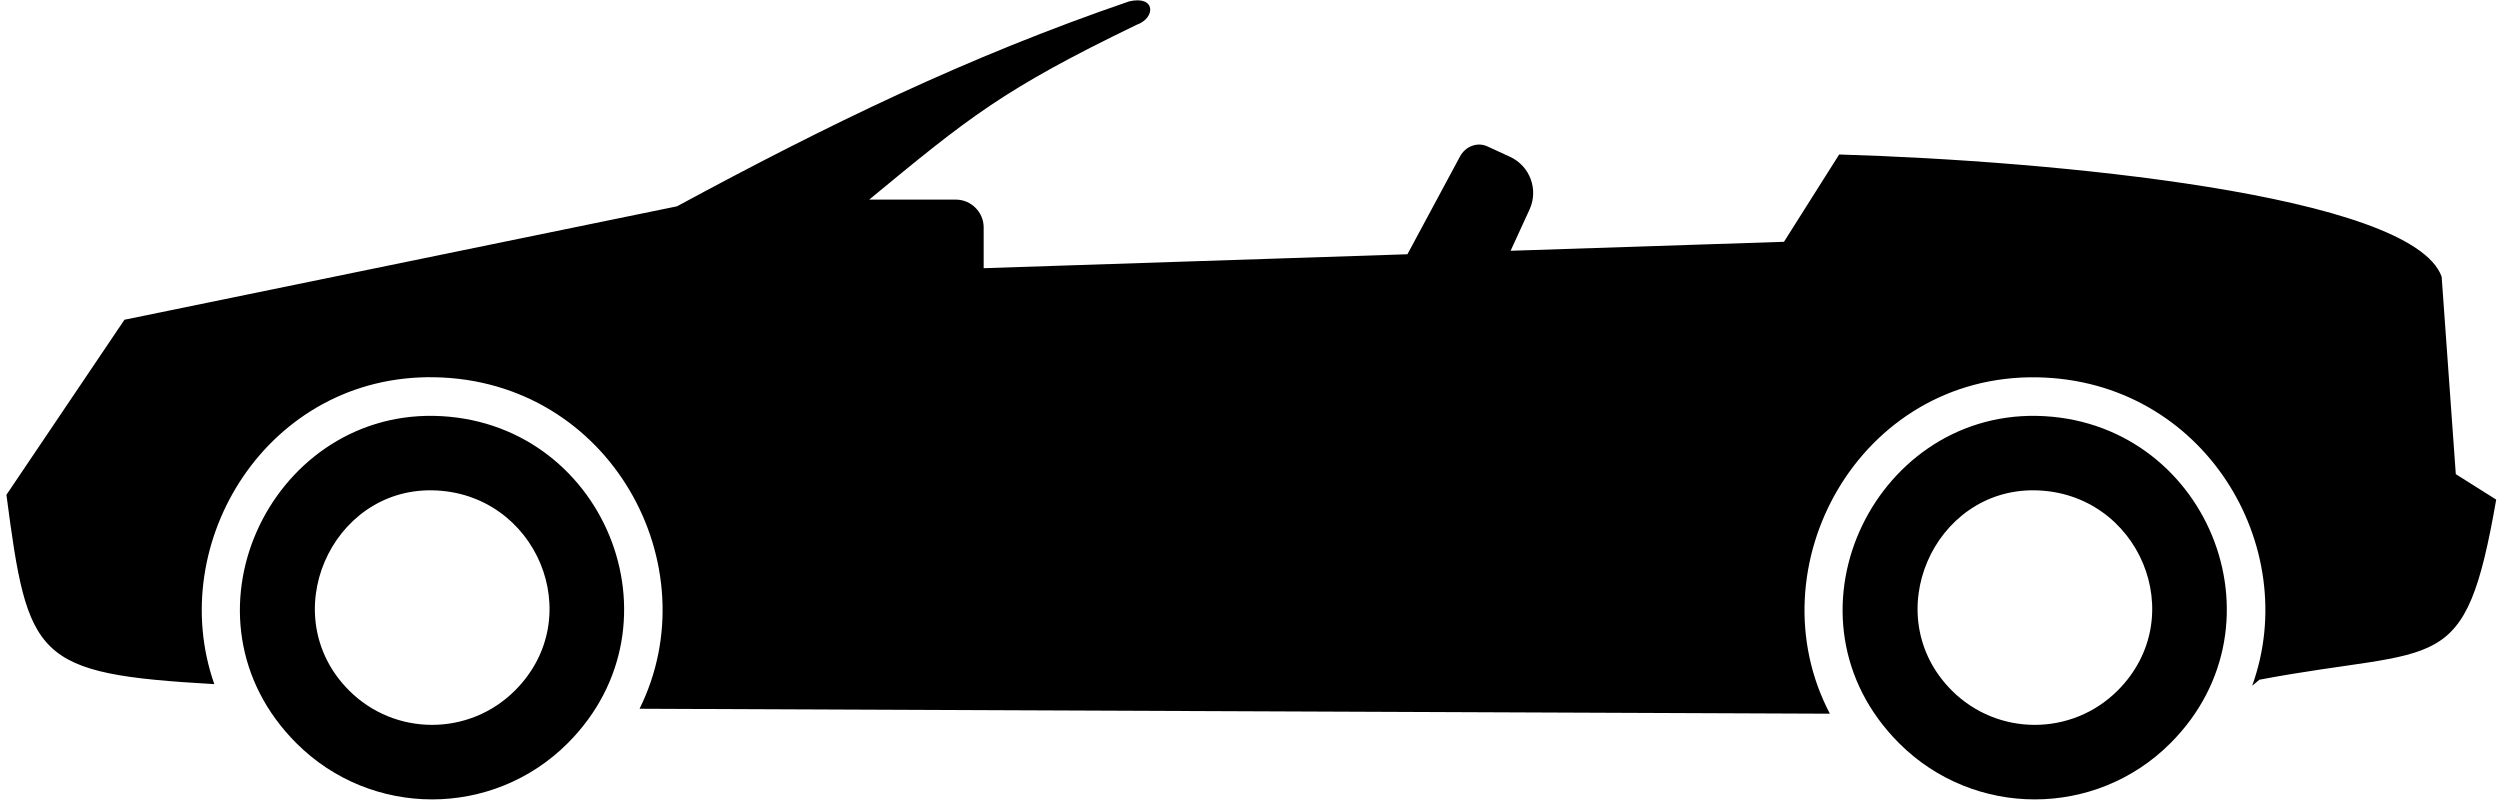<svg xmlns="http://www.w3.org/2000/svg" viewBox="0 0 323 104" width="323" height="104">
	<g id="Layer">
		<path id="Layer" fill-rule="evenodd" class="shp0" d="M87.44 26.67C106.89 16.16 124.92 7.36 145.88 0.18C149.34 -0.63 149.33 2.33 146.86 3.2C129.53 11.57 125.14 15.2 112.3 25.79L123.5 25.79C125.47 25.79 127.09 27.41 127.09 29.38L127.09 34.65L181.84 32.85L188.63 20.22C189.31 18.94 190.83 18.3 192.16 18.91L195.1 20.26C197.67 21.45 198.8 24.49 197.62 27.06L195.17 32.4L230.49 31.24L237.62 19.96C264.95 20.76 311.57 25.1 315.46 35.74L317.29 61.26L322.51 64.55C318.44 87.84 315.44 83.37 291.91 87.82L290.98 88.6C297.49 70.61 284.78 49.14 263.22 48.75C240.15 48.34 226.5 73.32 236.42 92.21L82.63 91.57C91.8 73.08 78.9 49.15 56.15 48.74C34.59 48.35 21.26 70.12 27.69 88.39C4.47 87.06 3.61 85.14 0.83 63.93L16.08 41.31L87.45 26.66L87.44 26.67ZM245.37 96.03C229.26 79.92 241.85 53.36 263.12 53.73C285 54.14 295.96 80.5 280.41 96.03C270.74 105.7 255.05 105.7 245.37 96.03ZM273.6 89.22C283.16 79.66 276.34 63.6 262.94 63.35C249.81 63.11 242.52 79.56 252.18 89.22C258.1 95.13 267.68 95.13 273.6 89.22ZM73.34 96.03C63.67 105.7 47.98 105.7 38.3 96.03C22.19 79.92 34.78 53.36 56.05 53.73C77.94 54.14 88.89 80.5 73.34 96.03ZM66.53 89.22C76.1 79.66 69.27 63.6 55.87 63.35C42.75 63.11 35.45 79.56 45.11 89.22C51.03 95.13 60.61 95.13 66.53 89.22Z" />
	</g>
</svg>